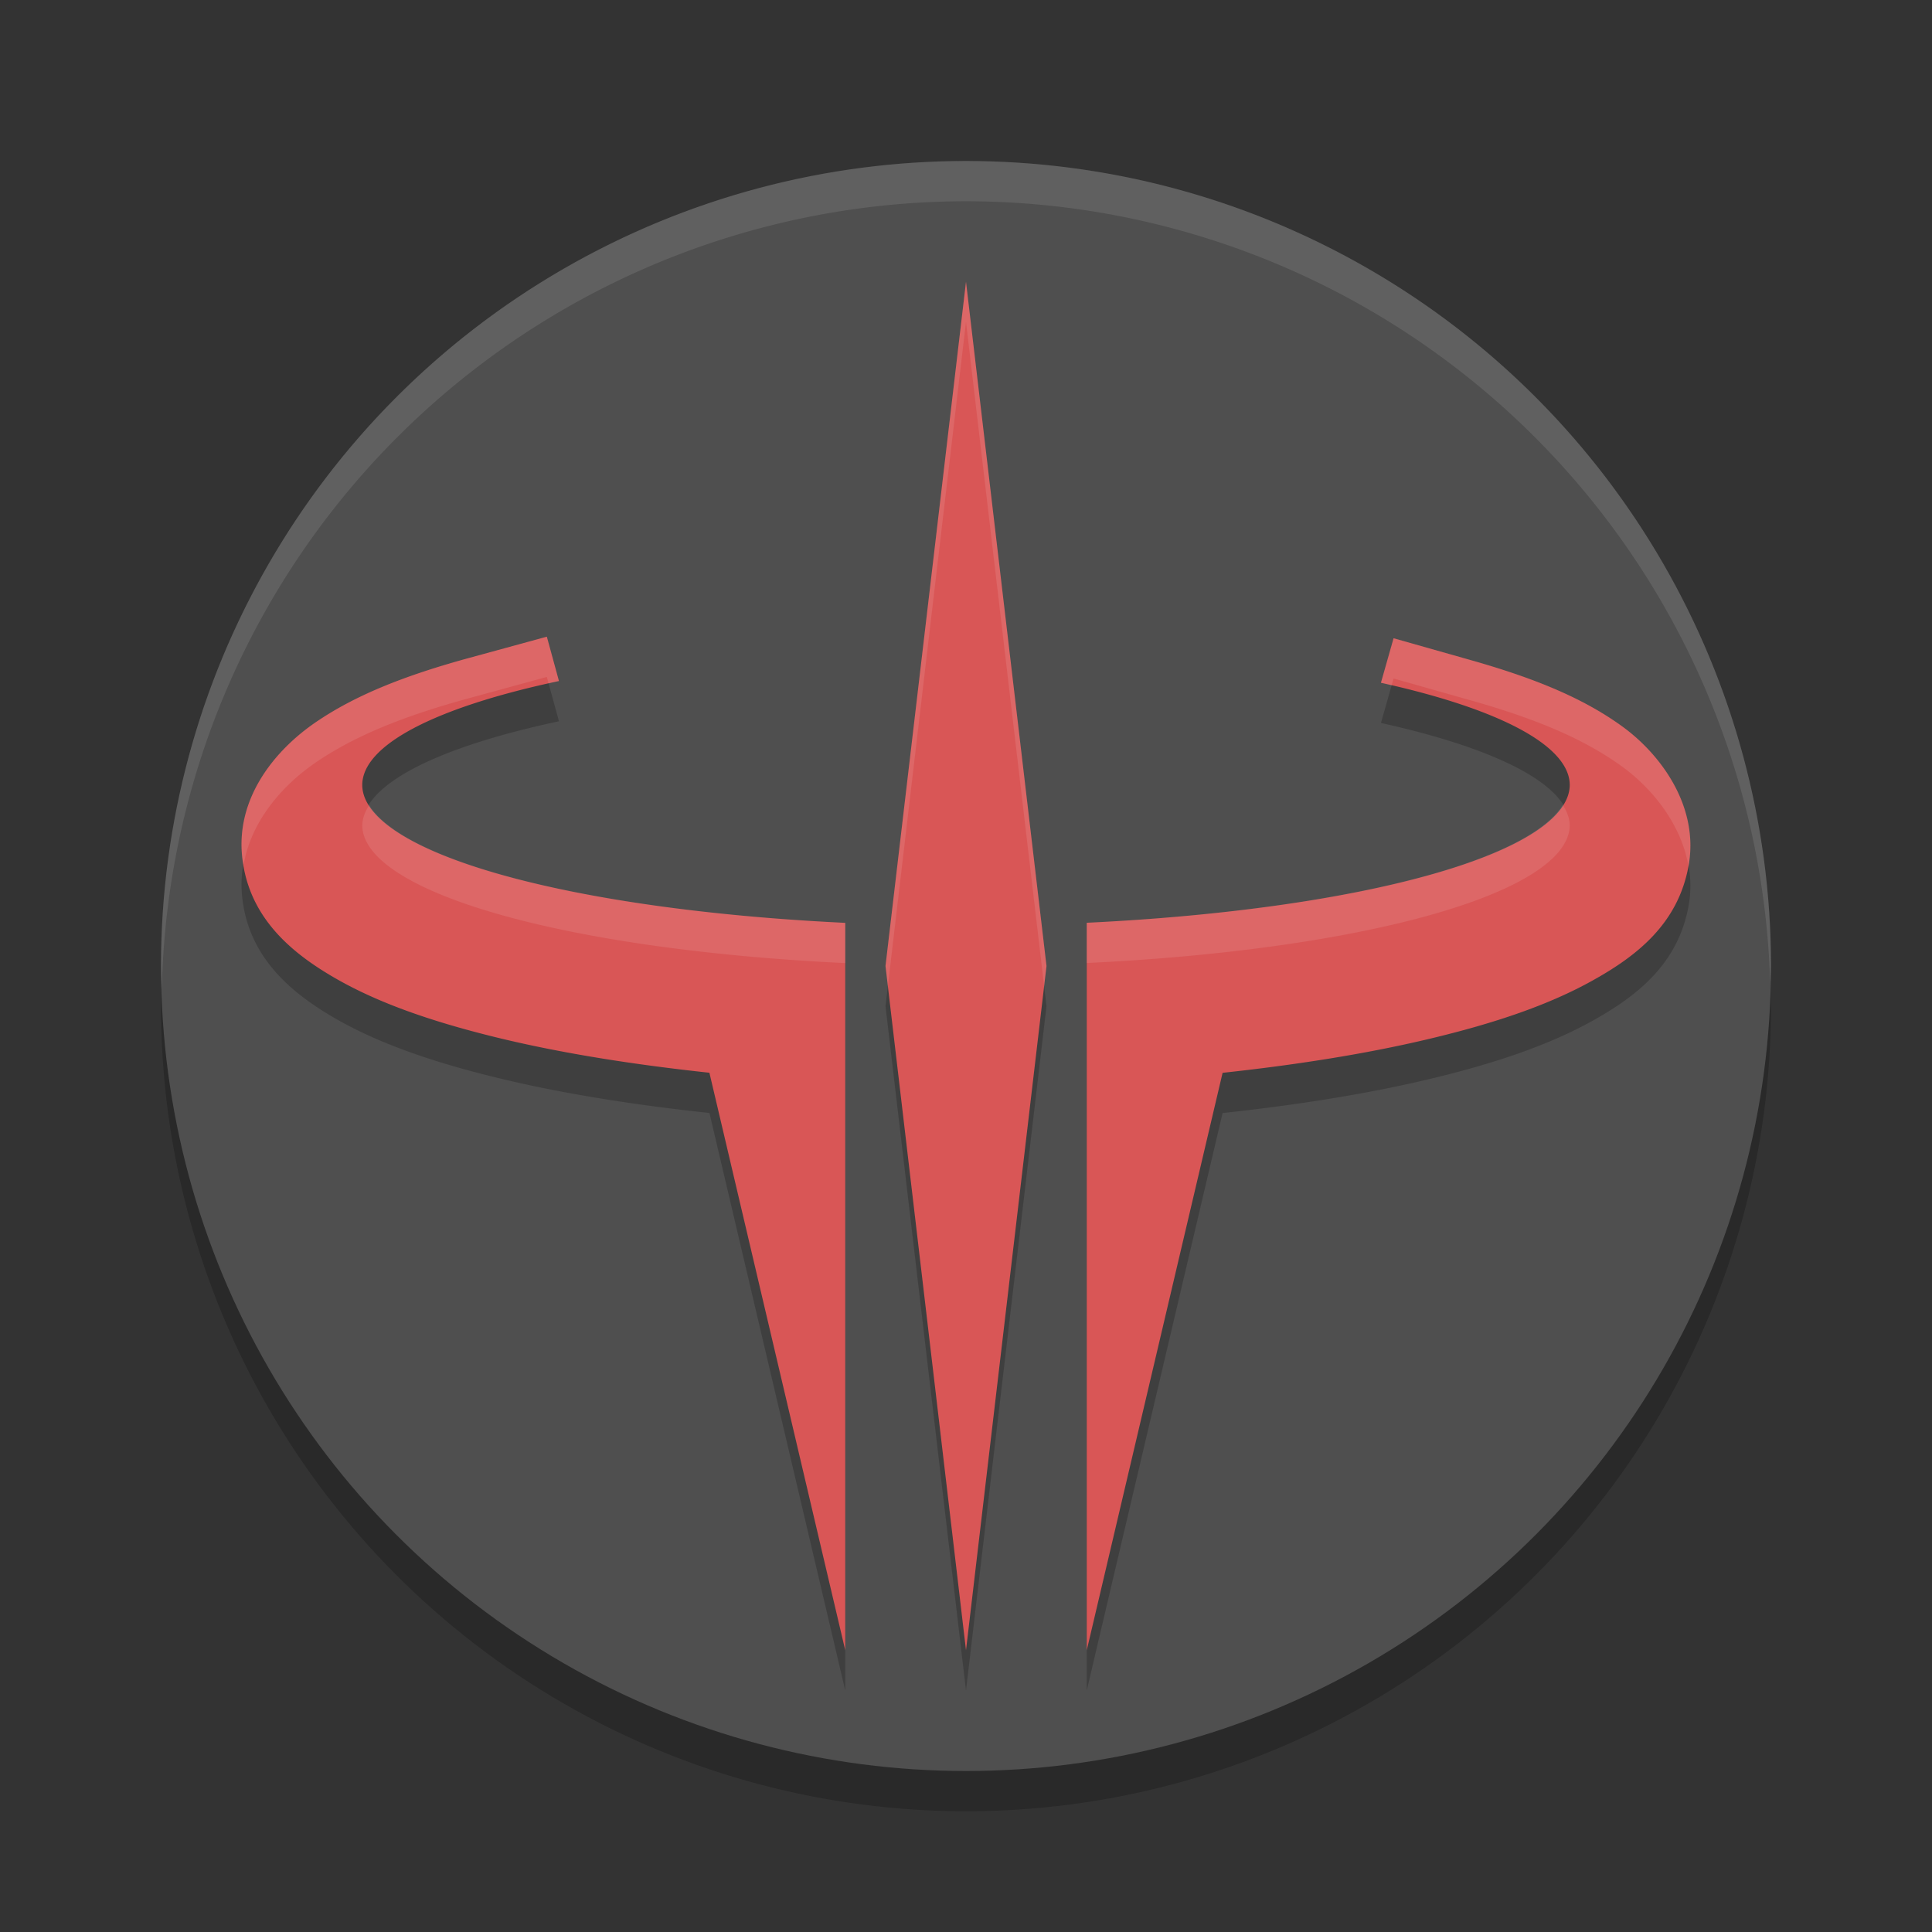 <svg xmlns="http://www.w3.org/2000/svg" width="48" height="48" version="1.1"><rect width="100%" height="100%" fill="#333333" stroke="none"/><defs>
<linearGradient id="ucPurpleBlue" x1="0%" y1="0%" x2="100%" y2="100%">
  <stop offset="0%" style="stop-color:#B794F4;stop-opacity:1"/>
  <stop offset="100%" style="stop-color:#4299E1;stop-opacity:1"/>
</linearGradient>
</defs>
 <circle style="opacity:0.2" cx="24" cy="25" r="20"/>
 <circle style="fill:#4f4f4f" cx="24" cy="24" r="20"/>
 <path style="fill:#ffffff;opacity:0.1" d="M 24 4 A 20 20 0 0 0 4 24 A 20 20 0 0 0 4.021 24.582 A 20 20 0 0 1 24 5 A 20 20 0 0 1 43.979 24.418 A 20 20 0 0 0 44 24 A 20 20 0 0 0 24 4 z"/>
 <path style="opacity:0.2" d="m 24,8 -2,17 2,17 2,-17 z m -10.414,8.818 -1.93,0.527 c -1.582,0.433 -2.821,0.919 -3.822,1.605 -1.001,0.687 -1.978,1.869 -1.816,3.348 0.162,1.479 1.195,2.352 2.26,2.975 1.064,0.622 2.384,1.09 4.039,1.496 1.607,0.394 3.414,0.68 5.309,0.883 L 21,42 V 27.924 23.928 A 15,3.5 0 0 1 9,20.5 15,3.5 0 0 1 13.887,17.92 Z m 21.037,0.039 -0.314,1.105 A 15,3.5 0 0 1 39,20.5 15,3.5 0 0 1 27,23.926 V 27.928 42 l 3.375,-14.346 c 1.809,-0.196 3.54,-0.466 5.094,-0.834 1.678,-0.398 3.02,-0.858 4.105,-1.463 1.085,-0.605 2.119,-1.402 2.379,-2.854 0.26,-1.451 -0.669,-2.746 -1.65,-3.457 -0.981,-0.711 -2.198,-1.203 -3.756,-1.645 z"/>
 <path style="fill:#d95656" d="M 24 7 L 22 24 L 24 41 L 26 24 L 24 7 z M 13.586 15.818 L 11.656 16.346 C 10.074 16.779 8.835 17.264 7.834 17.951 C 6.833 18.638 5.856 19.82 6.018 21.299 C 6.179 22.778 7.213 23.651 8.277 24.273 C 9.342 24.896 10.661 25.363 12.316 25.77 C 13.923 26.164 15.731 26.449 17.625 26.652 L 21 41 L 21 26.924 L 21 22.928 A 15 3.5 0 0 1 9 19.5 A 15 3.5 0 0 1 13.887 16.92 L 13.586 15.818 z M 34.623 15.857 L 34.309 16.963 A 15 3.5 0 0 1 39 19.5 A 15 3.5 0 0 1 27 22.926 L 27 26.928 L 27 41 L 30.375 26.654 C 32.184 26.459 33.915 26.188 35.469 25.82 C 37.147 25.423 38.489 24.963 39.574 24.357 C 40.66 23.752 41.693 22.955 41.953 21.504 C 42.213 20.053 41.284 18.758 40.303 18.047 C 39.322 17.335 38.105 16.844 36.547 16.402 L 34.623 15.857 z"/>
 <path style="opacity:0.1;fill:#ffffff" d="M 24 7 L 22 24 L 22.059 24.5 L 24 8 L 25.941 24.5 L 26 24 L 24 7 z M 13.586 15.818 L 11.656 16.346 C 10.074 16.779 8.835 17.264 7.834 17.951 C 6.833 18.638 5.856 19.82 6.018 21.299 C 6.025 21.364 6.042 21.422 6.053 21.484 C 6.242 20.388 7.025 19.506 7.834 18.951 C 8.835 18.264 10.074 17.779 11.656 17.346 L 13.586 16.818 L 13.629 16.977 A 15 3.5 0 0 1 13.887 16.92 L 13.586 15.818 z M 34.623 15.857 L 34.309 16.963 A 15 3.5 0 0 1 34.574 17.027 L 34.623 16.857 L 36.547 17.402 C 38.105 17.844 39.322 18.335 40.303 19.047 C 41.054 19.592 41.769 20.479 41.949 21.516 C 41.95 21.511 41.952 21.508 41.953 21.504 C 42.213 20.053 41.284 18.758 40.303 18.047 C 39.322 17.335 38.105 16.844 36.547 16.402 L 34.623 15.857 z M 38.826 19.998 A 15 3.5 0 0 1 27 22.926 L 27 23.926 A 15 3.5 0 0 0 39 20.5 A 15 3.5 0 0 0 38.826 19.998 z M 9.172 20.004 A 15 3.5 0 0 0 9 20.5 A 15 3.5 0 0 0 21 23.928 L 21 22.928 A 15 3.5 0 0 1 9.172 20.004 z"/>
</svg>
